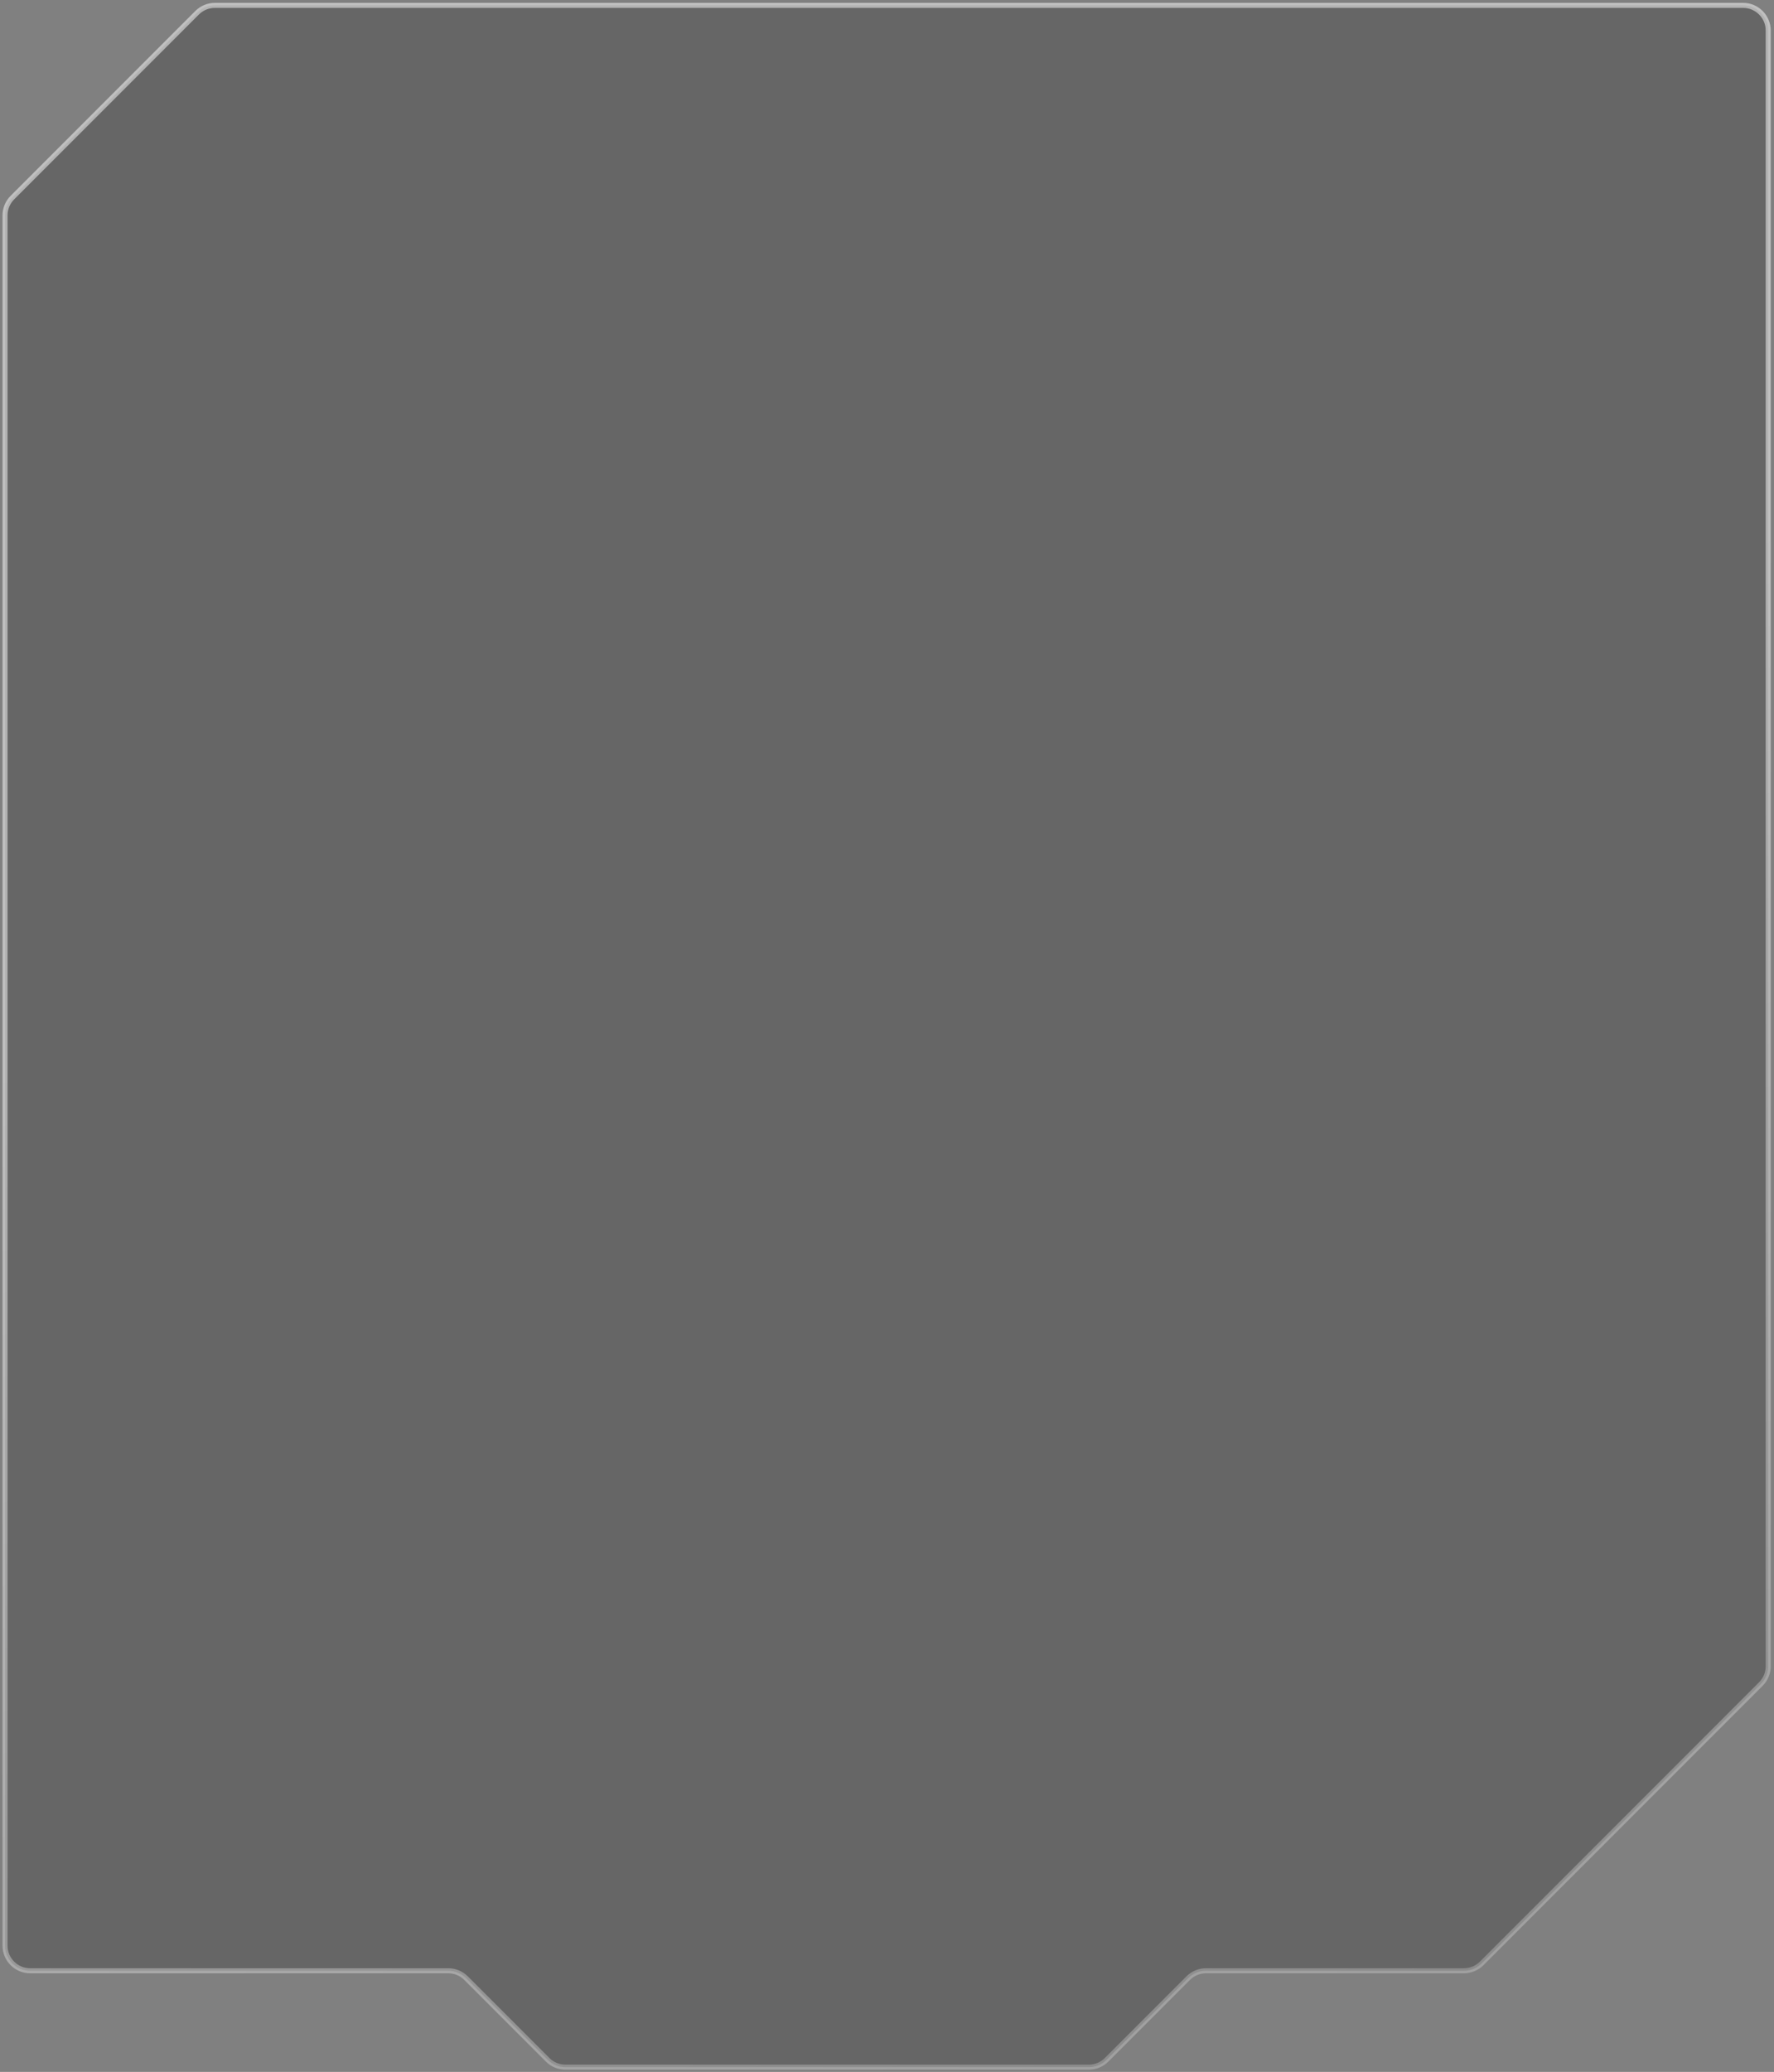 <svg width="353" height="412" viewBox="0 0 353 412" fill="none" xmlns="http://www.w3.org/2000/svg">
<rect x="0" y="0" width="353" height="412" fill="#808080" stroke="none"/>
<path d="M294.833 390.43L350.385 334.878C351.322 333.94 351.849 332.668 351.849 331.342V6.067C351.849 3.305 349.61 1.067 346.849 1.067H42.761C41.435 1.067 40.163 1.594 39.225 2.531L2.464 39.292C1.527 40.23 1 41.502 1 42.828V386.894C1 389.656 3.239 391.894 6 391.894H89.201C90.527 391.894 91.798 392.421 92.736 393.359L108.976 409.598C109.913 410.536 111.185 411.063 112.511 411.063H216.658C217.984 411.063 219.256 410.536 220.194 409.598L236.433 393.359C237.371 392.421 238.643 391.894 239.969 391.894H291.297C292.623 391.894 293.895 391.367 294.833 390.43Z" fill="black" fill-opacity="0.2" stroke="url(#paint0_linear_5_113527)"/>
<defs>
<linearGradient id="paint0_linear_5_113527" x1="-56.645" y1="233.092" x2="68.335" y2="640.545" gradientUnits="userSpaceOnUse">
<stop stop-color="white" stop-opacity="0.5"/>
<stop offset="1" stop-color="white" stop-opacity="0.08"/>
</linearGradient>
</defs>
</svg>
